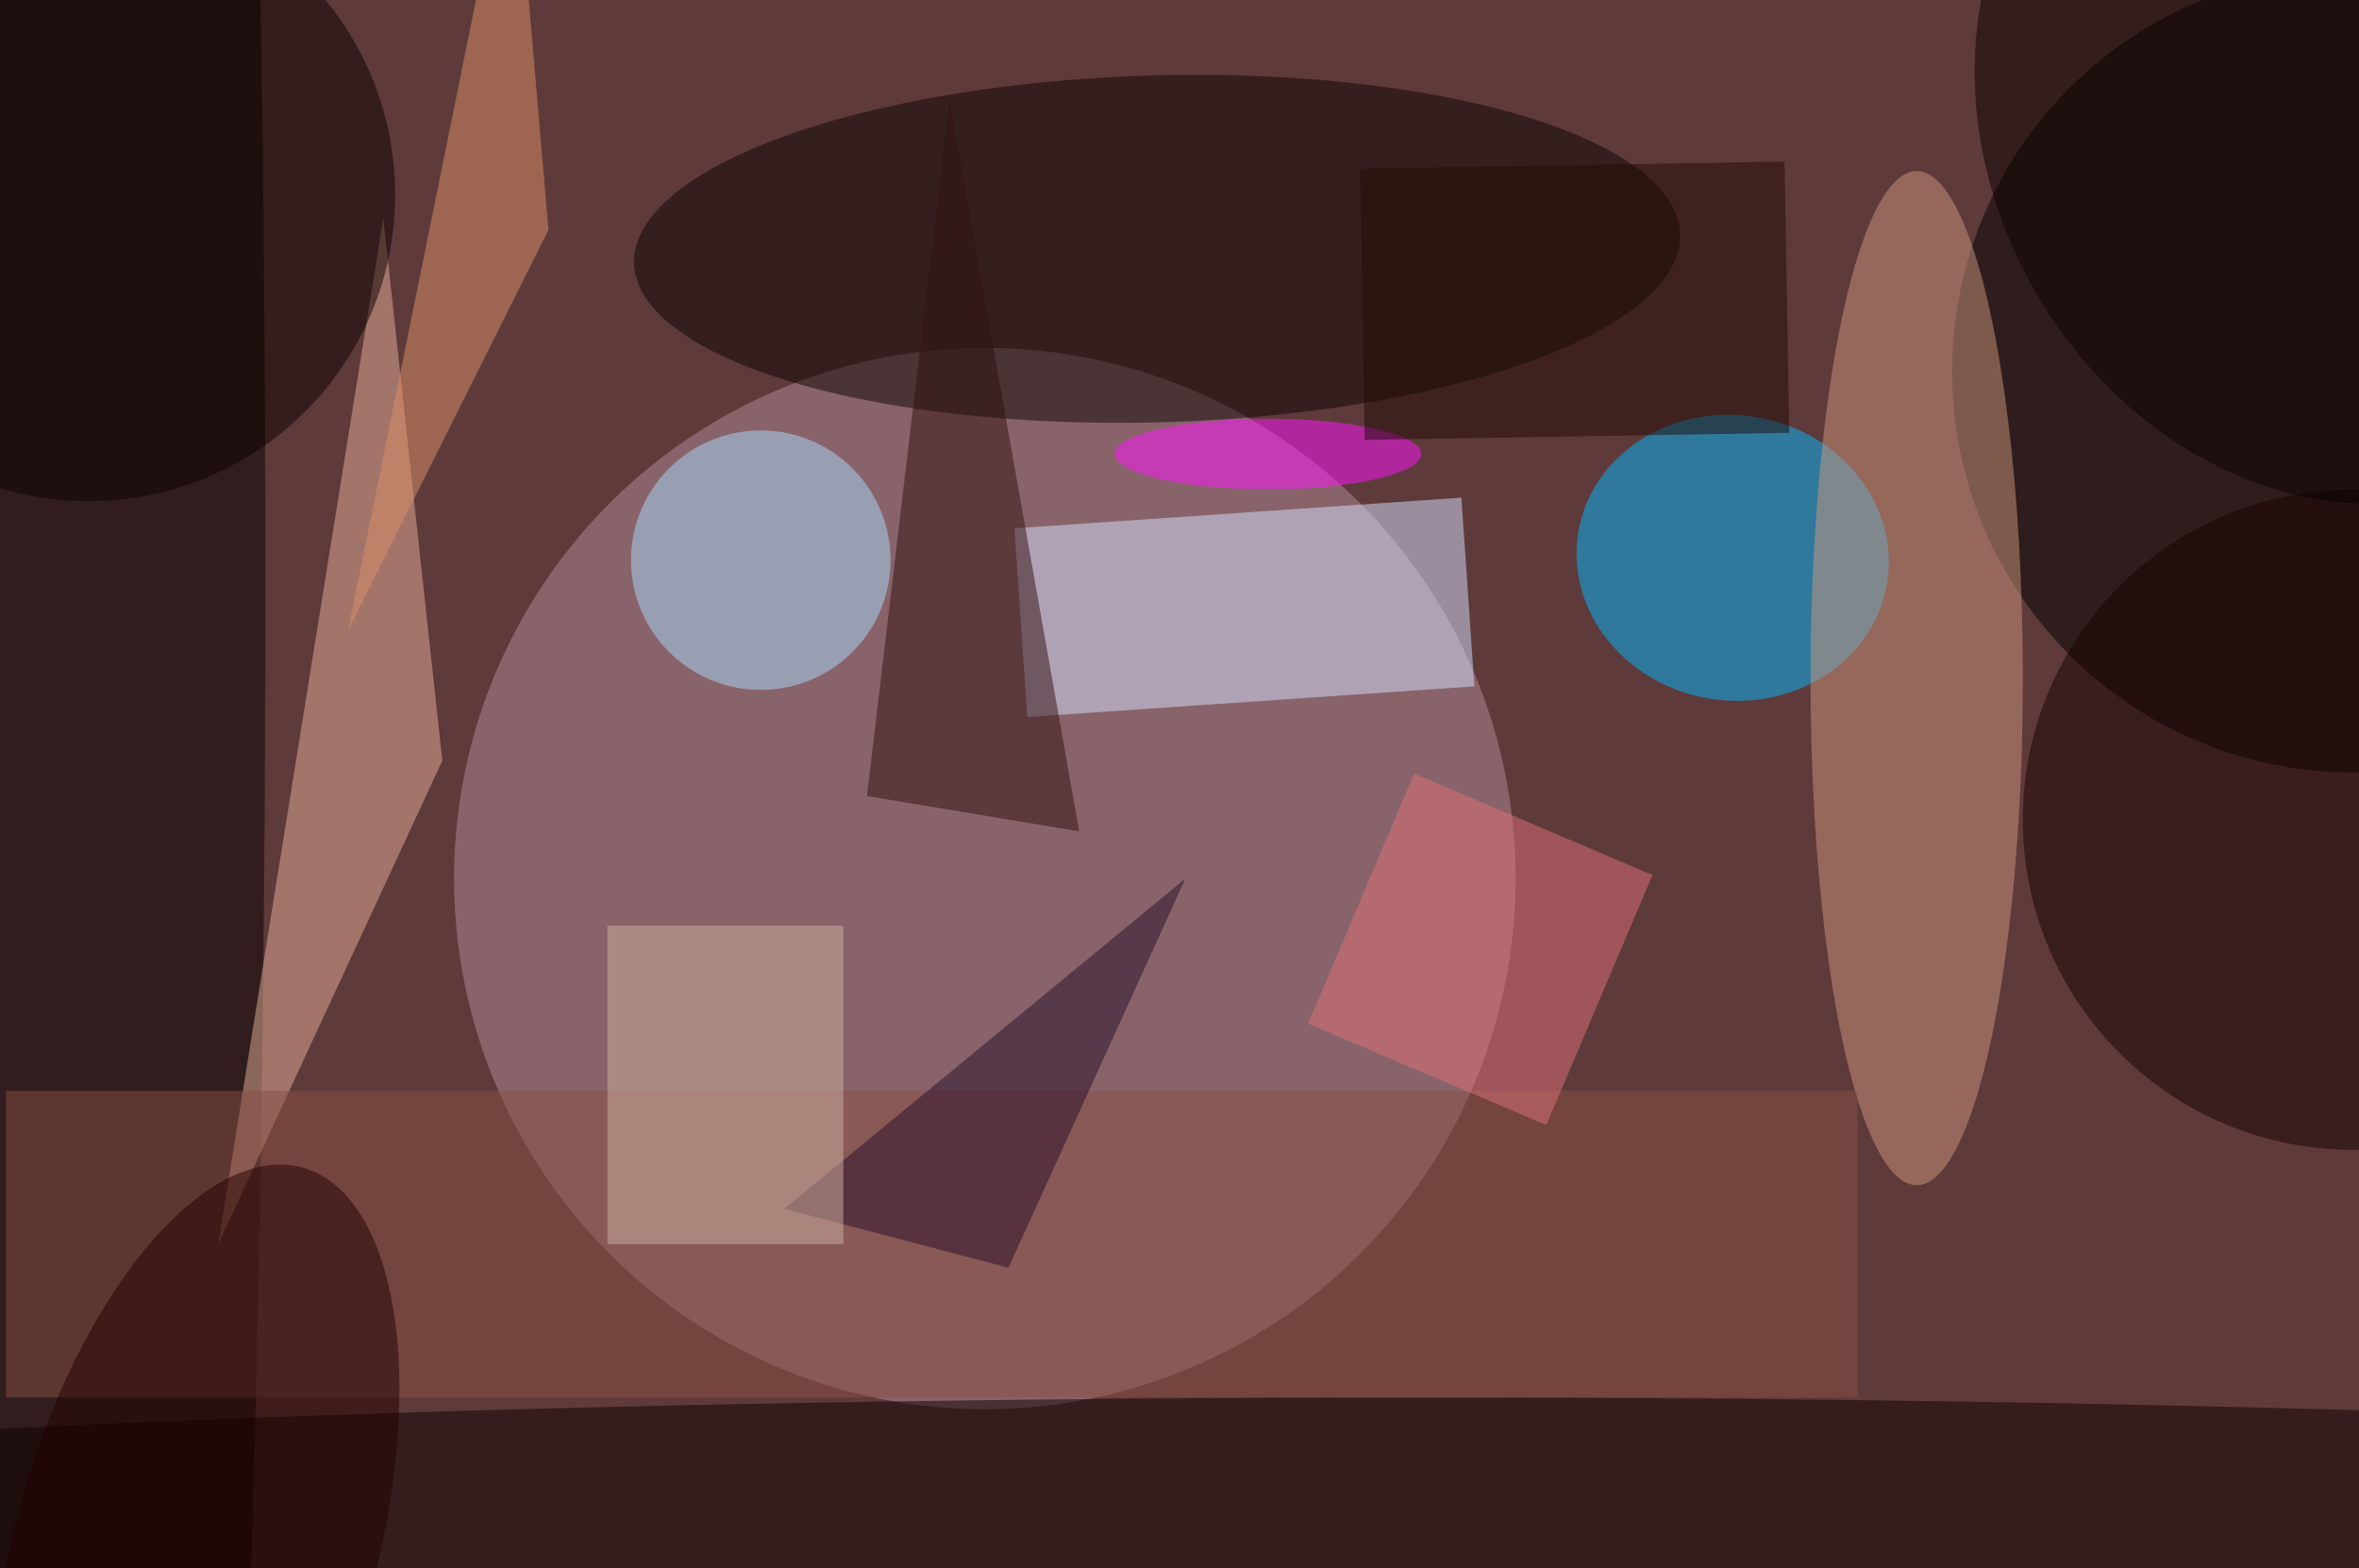 <svg xmlns="http://www.w3.org/2000/svg" viewBox="0 0 200 133"><filter id="b"><feGaussianBlur stdDeviation="12" /></filter><path fill="#5e3b3a" d="M0 0h200v133H0z"/><g filter="url(#b)" transform="translate(.5 .5)" fill-opacity=".5"><ellipse fill="#b58c9a" cx="83" cy="74" rx="45" ry="45"/><ellipse cx="199" cy="31" rx="34" ry="34"/><ellipse fill="#040000" cx="9" cy="49" rx="13" ry="199"/><ellipse fill="#01b8ff" rx="1" ry="1" transform="matrix(1.934 -11.943 13.094 2.121 146.4 46.8)"/><ellipse fill="#ce977f" cx="162" cy="57" rx="9" ry="43"/><ellipse fill="#0d0000" cx="120" cy="131" rx="199" ry="13"/><path fill="#d7e0ff" d="M86.6 60.3l-1.1-16 37.9-2.6 1.1 16z"/><ellipse fill="#0d0503" rx="1" ry="1" transform="matrix(-44.35 1.225 -.406 -14.704 97.6 20.6)"/><path fill="#e6ae9b" d="M32 18l5 46-19 41z"/><path fill="#311011" d="M73 67l18 3L80 8z"/><ellipse fill="#160000" cx="199" cy="69" rx="28" ry="28"/><path fill="#8b4f44" d="M0 92h157v26H0z"/><ellipse fill="#0c0000" cx="7" cy="16" rx="26" ry="26"/><ellipse fill="#abdafd" cx="64" cy="47" rx="11" ry="11"/><path fill="#270e2a" d="M100 74l-34 28 19 5z"/><path fill="#ceb1a0" d="M51 78h20v27H51z"/><path fill="#de9069" d="M29 53l14-69 3 35z"/><ellipse fill="#200" rx="1" ry="1" transform="matrix(14.729 4.172 -9.2 32.478 16 131)"/><path fill="#e17178" d="M119.4 65.1l20.2 8.6-9 21.2-20.2-8.6z"/><ellipse fill="#ff12ff" cx="107" cy="38" rx="13" ry="3"/><path fill="#200b06" d="M151.2 36.2l-36 .6-.4-23 36-.6z"/><ellipse fill="#0b0000" rx="1" ry="1" transform="matrix(-16.441 -28.681 23.998 -13.757 196 10.4)"/></g></svg>